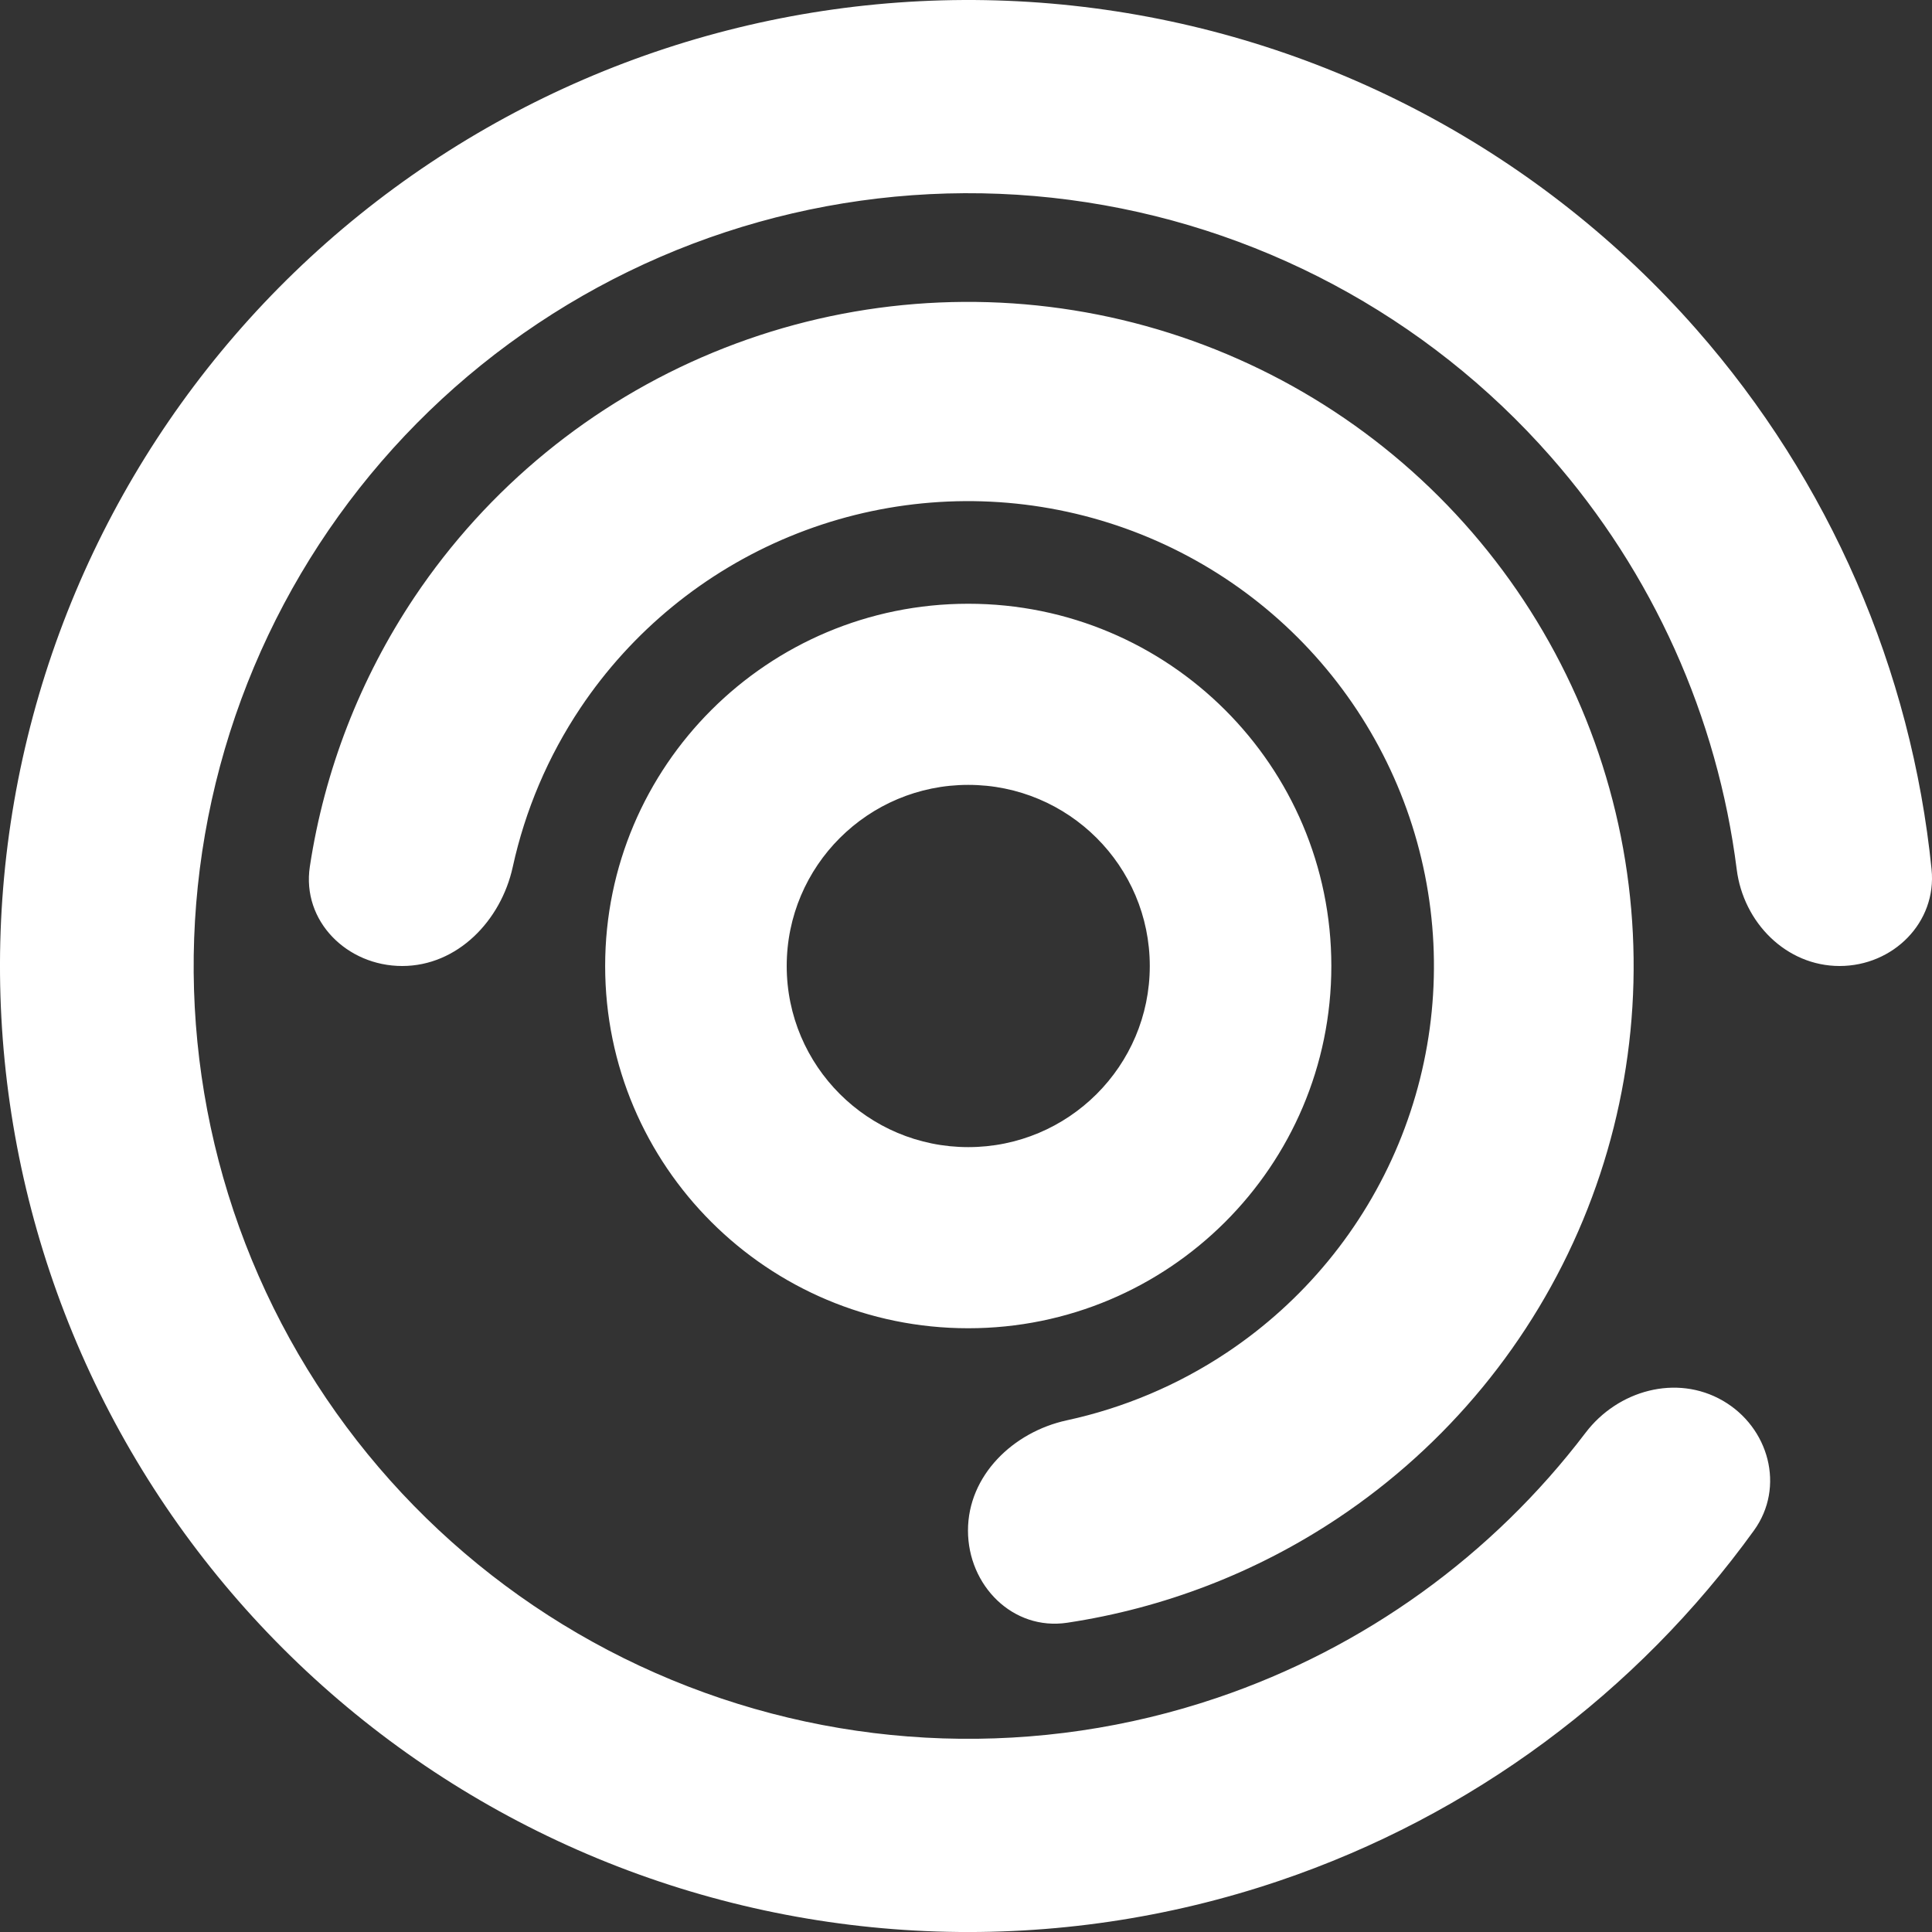 <svg width="40" height="40" viewBox="0 0 40 40" fill="none" xmlns="http://www.w3.org/2000/svg">
<rect x="0" y="0" width="40" height="40" fill="#333333" stroke="none"/>
<path fill-rule="evenodd" clip-rule="evenodd" d="M38.087 20C39.194 20 40.102 19.1 39.991 17.999C39.575 13.872 37.88 9.957 35.117 6.813C31.91 3.165 27.484 0.804 22.662 0.171C17.84 -0.462 12.953 0.675 8.909 3.371C4.865 6.066 1.942 10.137 0.683 14.824C-0.576 19.511 -0.084 24.494 2.067 28.846C4.218 33.198 7.881 36.621 12.374 38.478C16.868 40.335 21.884 40.499 26.489 38.939C30.457 37.595 33.886 35.051 36.315 31.685C36.963 30.786 36.626 29.551 35.666 28.998C34.709 28.447 33.495 28.784 32.827 29.664C30.901 32.2 28.249 34.119 25.201 35.151C21.516 36.399 17.503 36.268 13.909 34.782C10.314 33.297 7.384 30.558 5.663 27.077C3.942 23.596 3.549 19.609 4.556 15.859C5.563 12.11 7.901 8.853 11.136 6.697C14.371 4.54 18.282 3.63 22.139 4.137C25.996 4.644 29.537 6.532 32.103 9.451C34.224 11.864 35.558 14.846 35.957 18.001C36.095 19.099 36.98 20 38.087 20ZM20.041 31.688C20.041 32.827 20.97 33.766 22.096 33.597C24.092 33.296 26.006 32.561 27.698 31.433C29.964 29.922 31.73 27.775 32.774 25.262C33.817 22.75 34.09 19.985 33.558 17.318C33.026 14.65 31.713 12.2 29.786 10.277C27.859 8.354 25.403 7.045 22.73 6.514C20.056 5.984 17.286 6.256 14.767 7.297C12.249 8.337 10.097 10.1 8.582 12.361C7.454 14.047 6.717 15.953 6.415 17.941C6.244 19.07 7.185 20 8.327 20C9.469 20 10.372 19.064 10.616 17.949C10.872 16.778 11.346 15.659 12.02 14.653C13.08 13.07 14.587 11.836 16.349 11.108C18.112 10.379 20.052 10.189 21.923 10.56C23.795 10.931 25.514 11.848 26.863 13.194C28.212 14.54 29.131 16.255 29.503 18.122C29.875 19.99 29.684 21.925 28.954 23.684C28.224 25.442 26.987 26.946 25.401 28.003C24.39 28.677 23.265 29.151 22.088 29.406C20.975 29.647 20.041 30.549 20.041 31.688ZM20.047 27.5C24.198 27.5 27.564 24.142 27.564 20C27.564 15.858 24.198 12.5 20.047 12.5C15.895 12.5 12.529 15.858 12.529 20C12.529 24.142 15.895 27.5 20.047 27.5ZM20.047 23.75C17.971 23.75 16.288 22.071 16.288 20C16.288 17.929 17.971 16.25 20.047 16.25C22.122 16.25 23.805 17.929 23.805 20C23.805 22.071 22.122 23.75 20.047 23.75Z" fill="white"/>
</svg>
